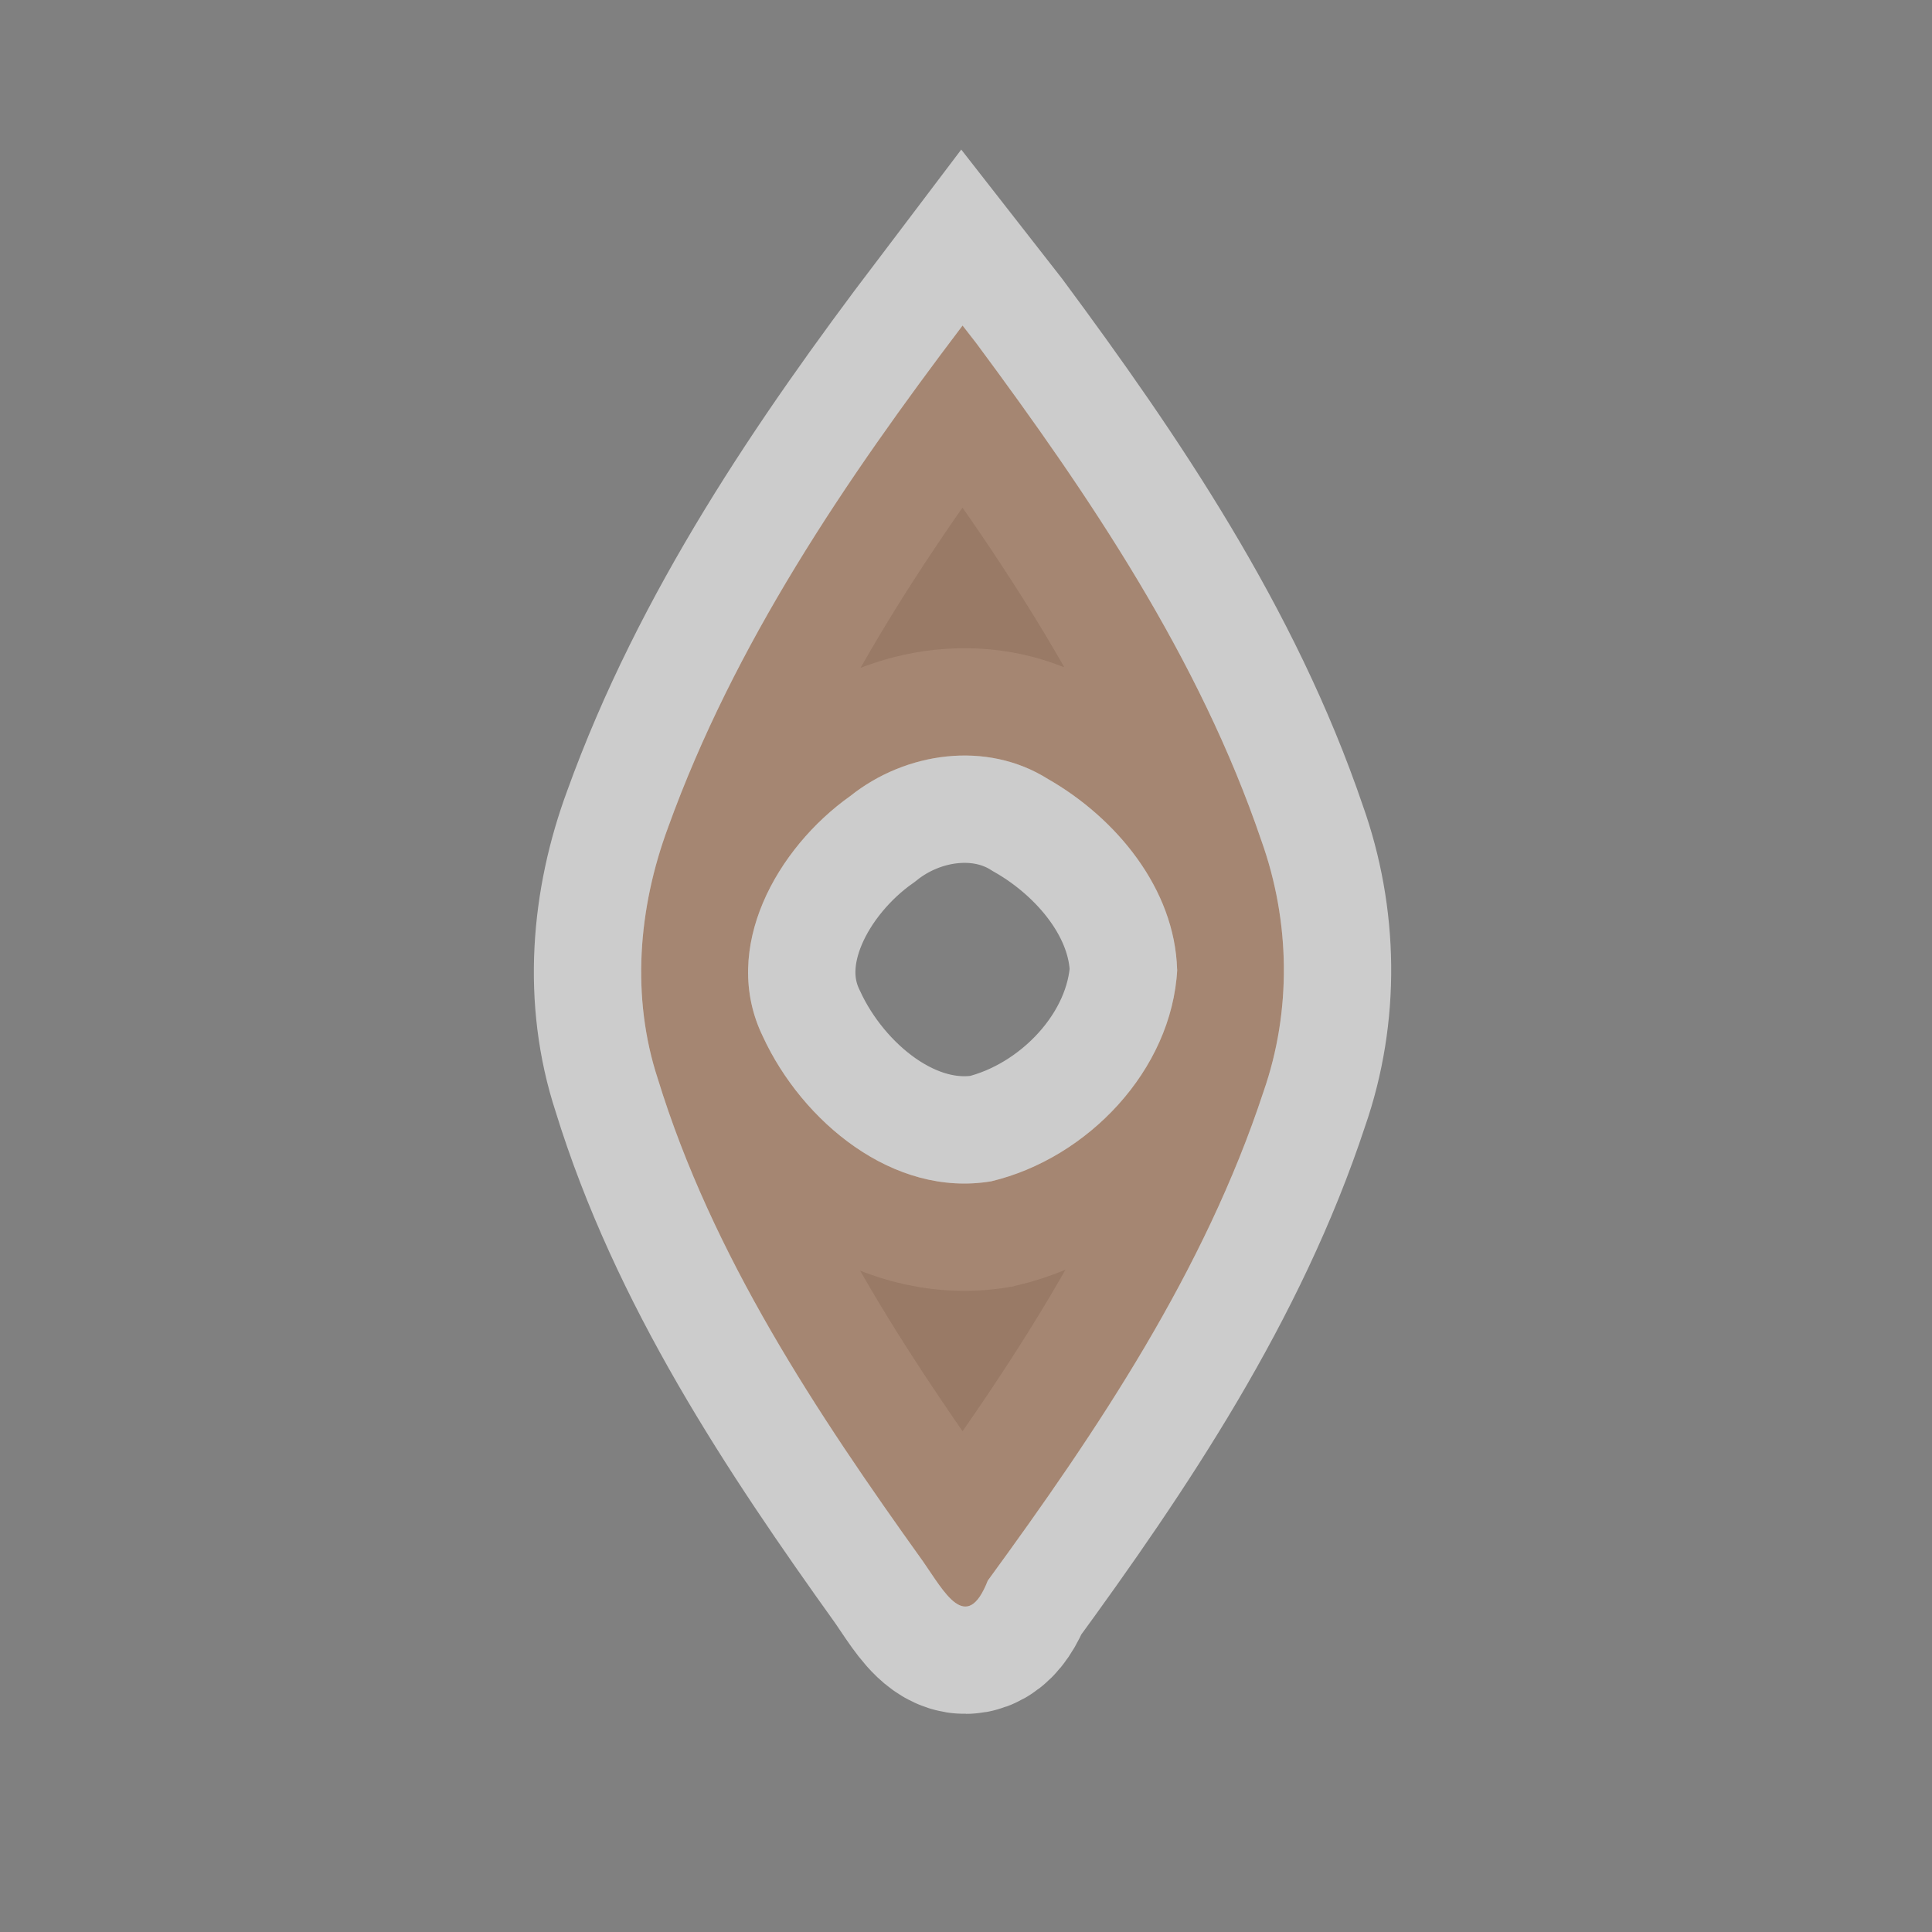 <?xml version='1.0' encoding='utf-8'?>
<svg xmlns:dc="http://purl.org/dc/elements/1.1/" xmlns:cc="http://creativecommons.org/ns#" xmlns:rdf="http://www.w3.org/1999/02/22-rdf-syntax-ns#" xmlns="http://www.w3.org/2000/svg" id="svg2" viewBox="0 0 18 18" height="100%" width="100%" version="1.1">
  <rect x="0" y="0" width="18" height="18" fill="#808080" stroke="none"/>
  <defs id="defs6"/>
  <rect style="fill:none;stroke:none;visibility:hidden" id="canvas" y="0" x="0" height="18" width="18"/>
  <path style="fill:#ffffff;stroke:#ffffff;stroke-width:2.0;opacity:0.6;" d="M 6.968,1.033 C 5.876,2.474 4.841,3.999 4.224,5.71 3.947,6.457 3.878,7.288 4.129,8.052 4.636,9.7 5.604,11.158 6.6,12.548 6.795,12.827 7.004,13.234 7.203,12.726 8.231,11.319 9.222,9.84 9.771,8.173 10.035,7.417 10.021,6.585 9.752,5.832 9.175,4.135 8.157,2.629 7.097,1.199 7.054,1.143 7.011,1.088 6.968,1.033 Z m 2,6 C 8.918,7.972 8.131,8.792 7.235,9.006 6.32,9.159 5.471,8.446 5.107,7.656 4.708,6.834 5.24,5.9 5.921,5.417 6.437,5.005 7.191,4.897 7.764,5.258 c 0.633,0.362 1.181,1.02 1.203,1.775 z" id="halo" transform="translate(2.0,2.0)"/>
<path style="fill:#774422;fill-opacity:0.6" d="M 6.968,1.033 C 5.876,2.474 4.841,3.999 4.224,5.71 3.947,6.457 3.878,7.288 4.129,8.052 4.636,9.7 5.604,11.158 6.6,12.548 6.795,12.827 7.004,13.234 7.203,12.726 8.231,11.319 9.222,9.84 9.771,8.173 10.035,7.417 10.021,6.585 9.752,5.832 9.175,4.135 8.157,2.629 7.097,1.199 7.054,1.143 7.011,1.088 6.968,1.033 Z m 2,6 C 8.918,7.972 8.131,8.792 7.235,9.006 6.32,9.159 5.471,8.446 5.107,7.656 4.708,6.834 5.24,5.9 5.921,5.417 6.437,5.005 7.191,4.897 7.764,5.258 c 0.633,0.362 1.181,1.02 1.203,1.775 z" id="trail-visibility-bad" transform="translate(2.0,2.0)"/>
</svg>
